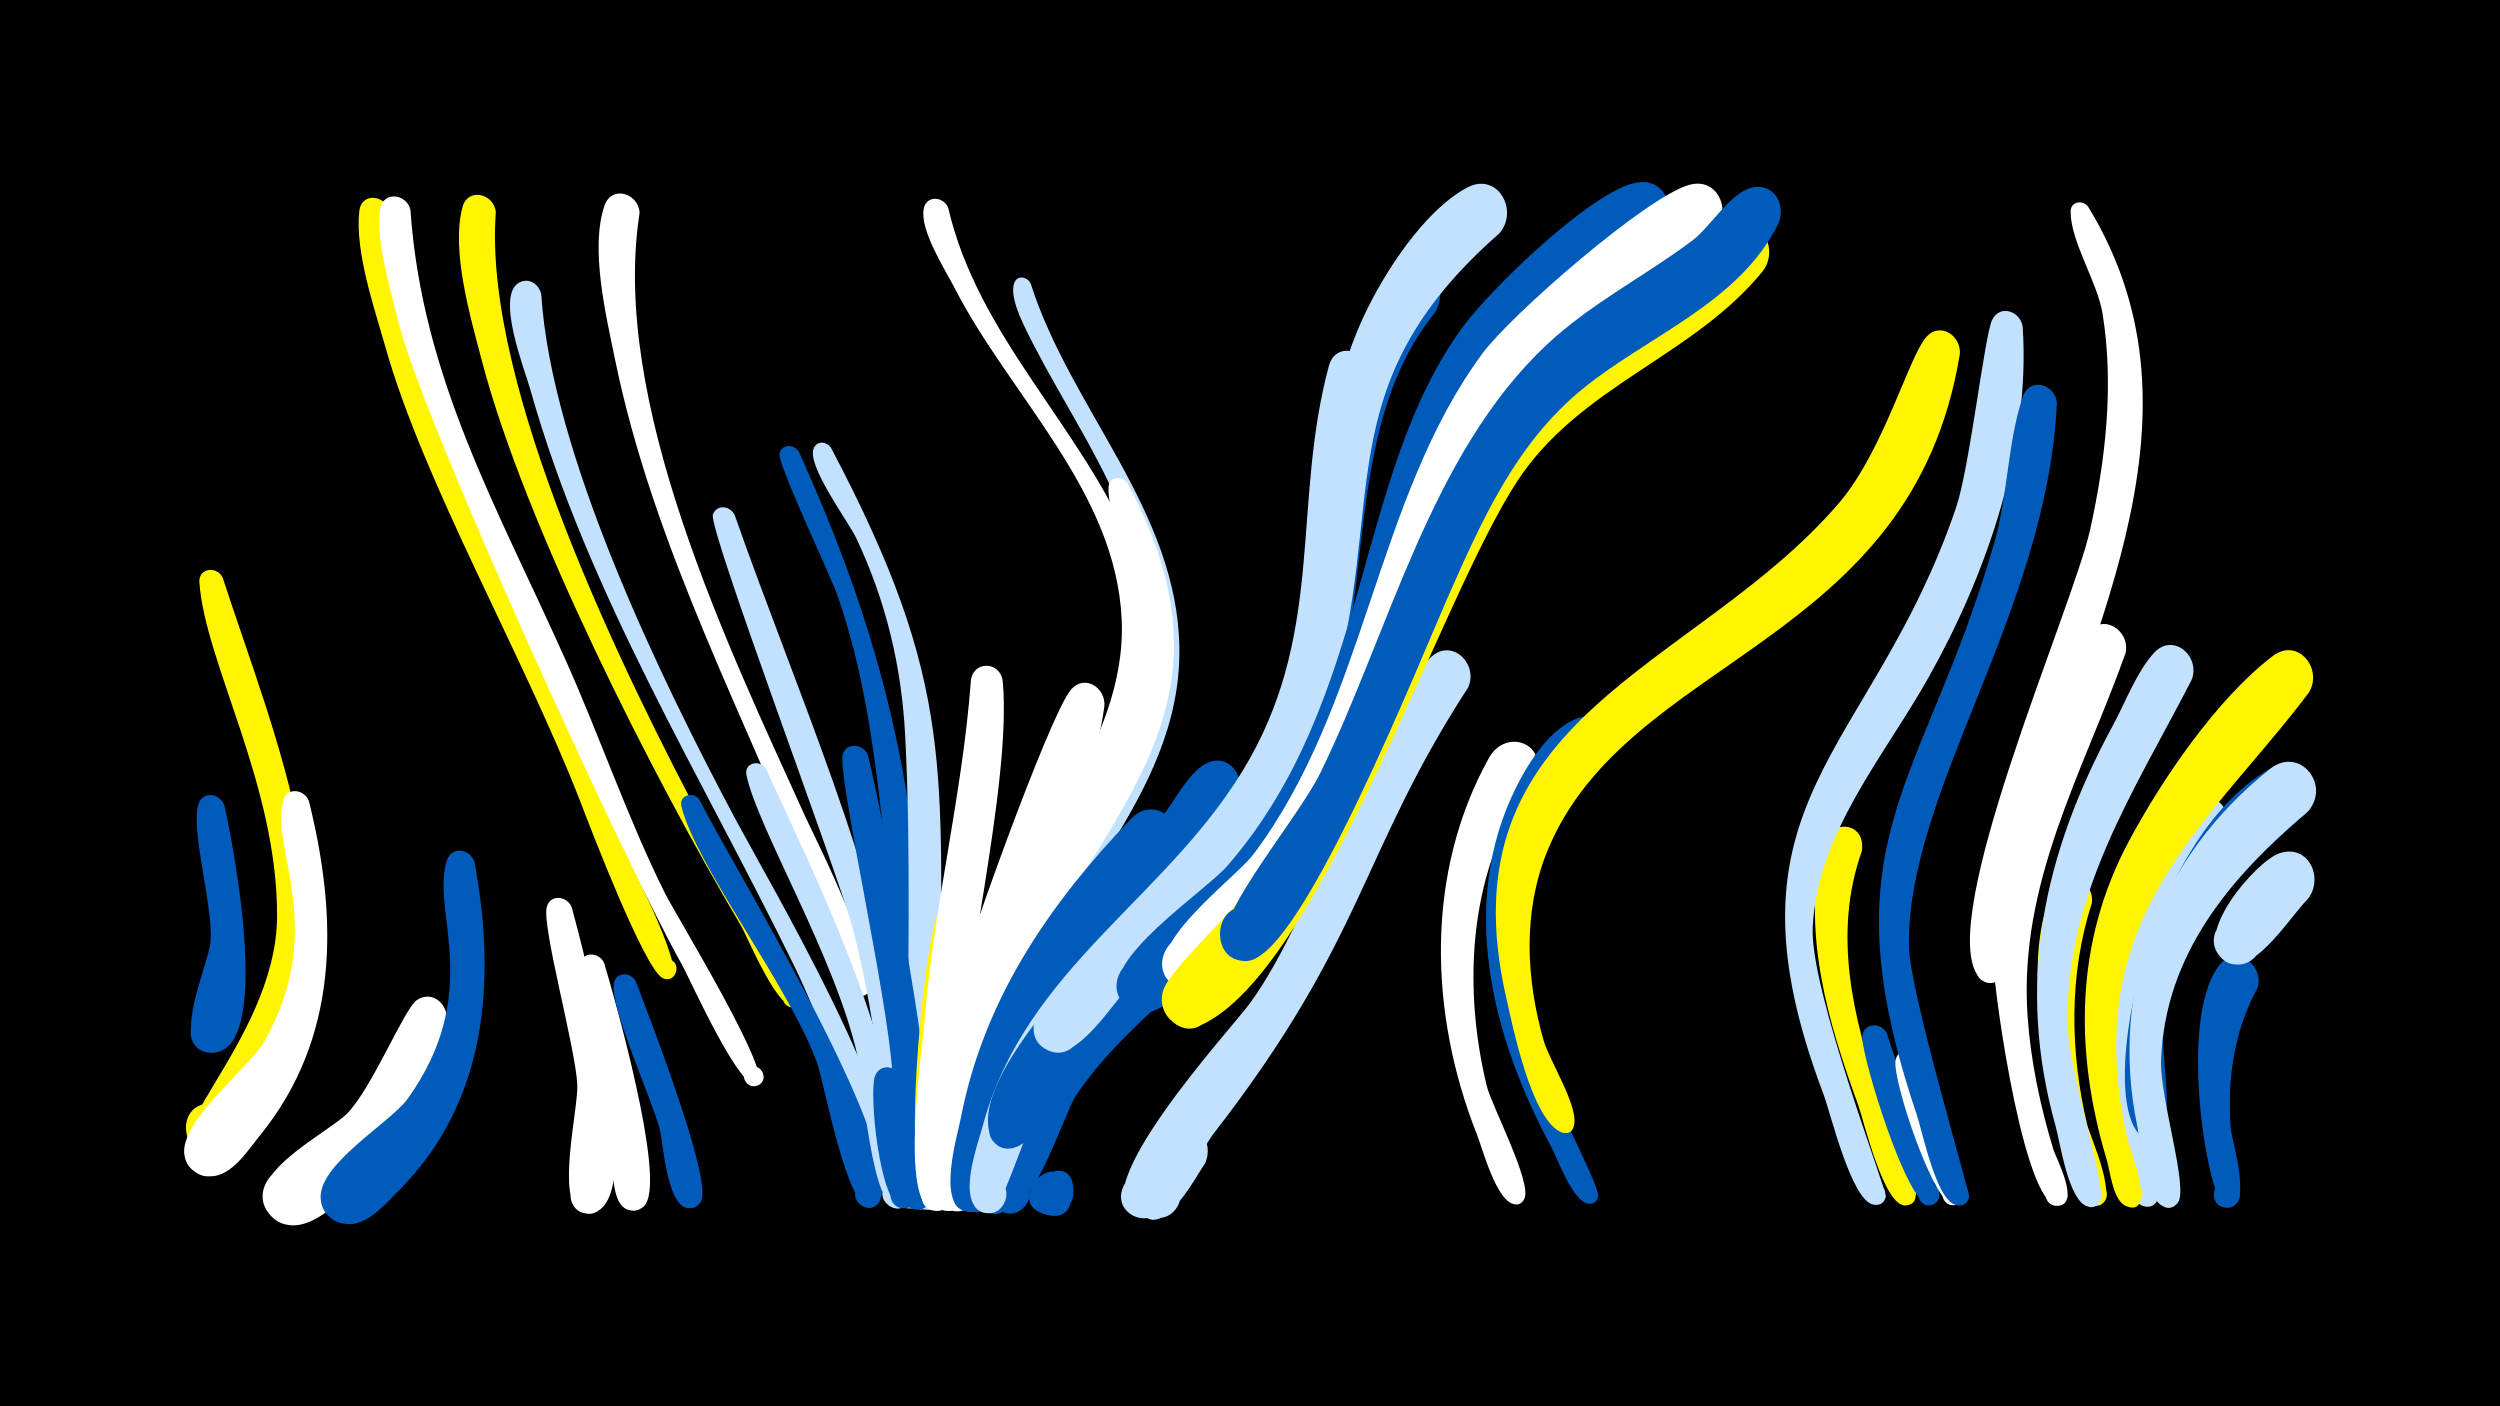 <svg width="1200" height="675" viewBox="-500 -500 1200 675" xmlns="http://www.w3.org/2000/svg"><path d="M-500-500h1200v675h-1200z" fill="#000"/><path d=""  fill="#fff" /><path d=""  fill="#005bbb" /><path d=""  fill="#005bbb" /><path d=""  fill="#005bbb" /><path d=""  fill="#fff" /><path d="M-393.1-222.7c24.6 75.9 67.7 173.6 22 249.4-5.1 8.4-12.1 21.7-20.9 26.8-17.7 10.1-27.8-22.2-7.5-24 17.4-1.5 18.3 26.1 0.9 25.7-38-0.9 31.4-53.7 31.6-115.5 0.2-63-34.5-121.2-37.3-160.2-0.5-7 8.6-7.9 11.2-2.2z"  fill="#fff500" /><path d="M-392.3-113.4c3.5 15.2 24.7 120.9-7 118.7-13.9-0.9-11.2-22.8 2.5-20.3 13.7 2.4 8.7 23.8-4.7 19.9-16.4-4.8 1.9-42.2 2.6-53.4 1.1-17.3-9.6-52.5-5.9-65.3 1.9-6.9 10.5-5.4 12.5 0.4z"  fill="#005bbb" /><path d=""  fill="#fff" /><path d=""  fill="#fff" /><path d="M-351.7-115.4c14 56.3 14.7 113.5-23.6 160.5-6.1 7.5-14.6 21.4-25.9 19.3-20.7-4-6.8-36.1 10.2-23.8 17.1 12.3-9 35.6-19.3 17.3-8.9-15.8 29.6-44.7 37-57.7 30.9-54.1 2.9-92.9 9.2-115.9 1.9-6.8 10.4-5.4 12.4 0.3z"  fill="#fff" /><path d=""  fill="#005bbb" /><path d="M-313.3-399c11.1 107.3 69.4 198 108.9 298 3.4 8.7 34.4 67.1 26.5 70.5-6.9 3-9.3-9.2-1.8-9 7.5 0.2 4.6 12.2-2.2 9-8.8-4.3-34.9-72.6-39.8-85.4-27-69.3-74.9-152.3-93.3-217.5-5.3-18.8-14.8-46-12.5-65.6 1.1-8.6 12.3-7.5 14.2 0z"  fill="#fff500" /><path d="M-303-399.3c5.6 81.1 42.4 144.2 74.7 216.6 16.5 36.9 29.5 75.3 47.5 111.5 5.2 10.4 53.1 88.5 44.5 92.2-5.1 2.2-9.2-5-4.7-8.2 5.3-3.8 10.8 4.8 5.2 8-8.4 4.8-32.8-50.6-37-58-26.9-47.7-125.4-262.8-136.4-309.9-3.5-15.3-10.6-37-8.3-52.6 1.3-8.8 12.8-7.3 14.5 0.4z"  fill="#fff" /><path d="M-285.6-9.6c-3.8 22.8-55.7 116.9-83.1 94.3-15.1-12.5 5.8-35.2 19.5-21.2 13.7 14-9.6 34.4-21.7 19-14.3-18.2 28-38.4 37.5-48 11.9-12 27.5-50.4 33.4-54.4 7.7-5.2 15.5 2.3 14.4 10.3z"  fill="#fff" /><path d="M-272.2-86c10.5 56.8 6.2 115.2-36.8 157.9-6.9 6.8-16.5 18.7-27.6 15-21.3-7.1-2.1-39.2 14.2-23.8 16.4 15.4-14.5 36.4-22.9 15.6-6.9-17.2 32.2-39.1 41-51.3 37-51.8 10.7-90.8 18.9-114.6 2.5-7.1 11.5-5.1 13.2 1.2z"  fill="#005bbb" /><path d="M-262-398.2c-6.4 83.7 61.8 222.6 101.6 297.3 5.1 9.6 50.8 80.2 42.6 84-4.9 2.2-9-4.6-4.7-7.9 5-3.8 10.5 4.4 5.2 7.6-8.5 5.1-23.8-33.2-27.4-39.1-41.9-70.7-103.7-192.5-124.1-270.9-5.3-20.3-14.8-52.4-9.2-73.4 2.6-9.6 15.1-6.5 16 2.4z"  fill="#fff500" /><path d="M-240.2-358.8c4.8 76.5 57.5 185.1 93.8 253.1 14.7 27.5 84 145.3 71.9 171.7-4.2 9.2-17.7-0.9-9.9-7.5 7.7-6.6 15.7 8.3 5.8 11-11.7 3.3-12.5-25-13.8-30.8-6.1-26-14.7-51-26.4-75.1-44.4-91-99-178.3-126.7-276.8-2.5-8.9-16.9-45.3-5.2-51.2 4.8-2.5 9.4 0.9 10.5 5.6z"  fill="#c2e1ff" /><path d="M-225.6-64.6c4.9 18 38.7 143.4 9.1 147-12.1 1.5-13.3-17.7-1.2-17.8 14.2-0.2 9.4 22.9-3.5 17.1-12.1-5.4-1.1-49.7-1.7-61.2-0.9-17.6-16.9-75.2-14.7-84.9 1.5-6.6 9.8-5.6 12-0.2z"  fill="#fff" /><path d="M-210-37.7c5.4 17.9 29.2 102.3 19.9 115.5-7.1 10-20.7-5.1-10.1-11.1 10.6-6.1 16.7 13.3 4.5 14.3-14.1 1.2-9.4-32.7-10.2-40.3-1.8-18-18.5-64.5-15.7-77.9 1.3-6.5 9.4-5.7 11.6-0.5z"  fill="#fff" /><path d="M-194.8-28.9c5.8 15.5 36.5 93.9 31.4 105.1-4.2 9.2-17.6-0.8-10-7.4 7.7-6.6 15.6 8.2 5.9 10.9-12.3 3.5-14.1-31.2-15.8-37.7-3.9-14.7-23.7-57.9-22.1-69.7 0.8-6 8.2-5.9 10.6-1.2z"  fill="#005bbb" /><path d="M-193-397.7c-14.2 90.6 42.7 208.4 79.5 289.6 4.5 9.8 41.5 82.7 27.6 86.1-7.8 1.9-10.2-10.5-2.2-11.6 8-1.1 9 11.5 0.9 11.8-10.4 0.3-17.1-38.5-20.2-46.3-33.8-85.8-78.9-168.7-97.5-259.9-4.2-20.5-12-53-4.9-73.4 3.5-10 16.5-5.7 16.8 3.7z"  fill="#fff" /><path d="M-164.3-116.2c15.4 31 98.1 164.7 86.7 192.3-3.8 9-17-0.3-9.9-6.9 7.2-6.6 15.3 7.4 6.1 10.4-11.7 3.7-22.9-60-26.5-69.7-13.6-37-58.1-94.4-65-122.8-1.4-5.5 5.8-7.4 8.6-3.3z"  fill="#005bbb" /><path d="M-147.4-252.9c30 85.6 69.2 171.4 83.1 261.5 2.3 14.7 14.1 54.8 6.7 67.9-5.3 9.6-19-2.5-10.1-9 8.9-6.5 16.2 10.2 5.4 12.4-13.1 2.6-11.4-29.8-12-36-3.6-33.3-8-66.2-16.5-98.7-6.6-25.2-69.6-191.9-67-198.3 2.1-5.1 8.3-4 10.4 0.2z"  fill="#c2e1ff" /><path d="M-132.4-131.1c27.7 60 55 115.8 65.7 181.7 1.1 6.8 6.1 19.5 2.9 25.9-4.8 9.4-18.4-1.7-10-8.2 8.3-6.5 15.9 9.2 5.7 11.7-13.7 3.3-17.9-62.9-20.3-73.2-10.5-47.2-48.2-109.7-53.3-134.8-1.2-5.9 6.4-7.6 9.3-3.1z"  fill="#c2e1ff" /><path d="M-116.5-283.1c45.4 100.7 57.4 169.9 63.2 279.8 0.7 12.5 6.8 73.6 2.4 80.7-6 9.7-19.6-3.4-10.1-9.7 9.5-6.3 16.4 11.3 5.1 13.1-4 0.6-7.8-2.4-8.3-6.4-6.5-61.2-5.8-122.9-12.8-184.1-4-35.3-9.2-70.5-20.9-104.2-3.4-9.9-29.3-64-27.9-68.6 1.4-4.7 7.1-4.2 9.3-0.6z"  fill="#005bbb" /><path d="M-101.2-285.2c60.7 114.9 52.5 154.4 52.8 279.8 0 13.2 4.8 75.1-0.1 82.7-6.2 9.8-19.9-3.8-10.1-10.1 9.8-6.3 16.4 11.8 5 13.4-15.6 2.1-10.3-44.1-10.4-52.2-0.6-58.3 1.5-116.8-1.5-175-1.7-33.5-9.2-64.9-23.6-95.3-3.7-7.8-24.3-35.3-20.2-43.2 1.8-3.5 6.1-2.9 8.1-0.1z"  fill="#c2e1ff" /><path d="M-83.4-137.5c5.5 21.8 46.3 216.7 24.2 218.1-9.6 0.6-9.7-14.6-0.1-14.2 9.6 0.4 8.1 15.5-1.4 14.1-13.8-2.1-10.2-55.4-11-66.1-2.7-37.7-24.1-132-24-150.4 0-7.7 9.9-7.8 12.3-1.5z"  fill="#005bbb" /><path d="M-66.9 18c1.5 8.9 15.4 60.5 1.5 61.9-9.2 1-9.9-13.6-0.6-13.6 9.3 0.1 8.4 14.6-0.8 13.6-11-1.3-16.1-54.9-13.3-63.1 2.4-7.1 11.4-5.1 13.2 1.2z"  fill="#005bbb" /><path d="M-44.9-400.4c14.3 62 63.8 105 87.8 162.3 28.6 68.5-7.4 118.9-39.7 177.1-5 9-14.4 45.8-29.8 39.1-11-4.8-5.6-21.9 6.2-19.6 11.7 2.3 10.2 20.2-1.8 20.4-7.2 0.1-12.3-7.2-9.9-13.9 20-55.1 73.3-106.5 70.5-167.7-2.8-61.5-53.6-107.2-80.2-159.1-4.6-8.9-16.8-27.7-14.8-38.1 1.3-6.5 9.4-5.8 11.7-0.5z"  fill="#fff" /><path d="M-33.3-55.8c-2.6 16.4-9.2 131-10.9 133.5-6.7 9.9-20.3-4.5-10.1-10.6 12-7.2 15.9 16.8 2.3 13.7-17.6-3.9-4.6-125.5 1.7-141.1 4-10.1 17.2-5.1 17 4.5z"  fill="#fff500" /><path d="M-18.7-173.1c4.6 49.7-20.9 148.9-23.7 209.5-0.4 8.1 5.5 44.8-8.1 44.8-10.2 0-9.3-16 0.9-15 10.1 1.1 7.5 17-2.5 14.8-16.4-3.6-5.1-77.6-4.1-90.8 4.3-54.9 18.1-108.3 22.2-163.1 0.7-10 14-10 15.3-0.2z"  fill="#fff" /><path d="M-5.3-364c19.1 60.3 70.4 108.9 71.4 174.9 1.1 72.7-64 123.1-85.1 189.3-3.5 10.9-7.5 66.5-21.7 64.4-9.8-1.4-9.2-16.2 0.6-16.9 11.5-0.8 11.8 17.4 0.3 17-14.9-0.6-6.2-29.3-5-36.7 15.4-96.5 84.6-149 93.9-212.6 8.7-59.7-33.8-109-57.8-159.6-11.7-24.6 0.5-25.3 3.4-19.8z"  fill="#c2e1ff" /><path d="M14.4 76.5c-7.8 14.6-27.1 0.6-16.9-10.2 15.2-16 25.8 22.6 4.6 16.7-24.9-7 15.2-37.7 13.1-9z"  fill="#005bbb" /><path d="M30.1-161c-7.1 54.9-51.5 113.5-62.4 184.1-1.5 9.7 1 58.7-12.8 58.2-10.6-0.4-9-17 1.5-15.5 10.4 1.6 7.1 17.9-3.1 15.2-18.3-4.8 0.2-84.1 3.1-97.8 4.3-20.5 47.3-140 57.6-152.1 6.6-7.8 16.9-0.9 16.1 7.9z"  fill="#fff" /><path d="M41.1-268.1c64.7 120.2-28.1 164.6-60.5 268.5-3.2 10.4-15.8 79-16.8 79.6-10.6 6.9-18-12.8-5.5-14.5 12.5-1.8 11 19.2-1.2 15.5-21.4-6.4 7.5-97.6 12.9-112.1 17-46.3 52.9-81.8 70.7-127.2 23.9-60.9-9.4-82.1-8.6-107.8 0.2-5.3 6.6-5.8 9-2z"  fill="#fff" /><path d="M62.3-90.9c-28.2 35.8-60.4 65.5-76.1 109.4-3.5 9.9-9.3 69.4-24.3 62.4-8.7-4.1-4-17.7 5.4-15.5 11 2.5 6.1 19.6-4.6 15.8-12.8-4.4-3-36.7-1.4-45 11-56.5 42.3-102.3 81.7-143.3 11.5-11.9 28 2.7 19.3 16.2z"  fill="#005bbb" /><path d="M78.4 58.4c-4.4 6.3-23.2 42.7-32.8 19.4-4.2-10.1 8-19.7 16.8-13.1 8.8 6.5 3.2 21-7.6 19.9-21.4-2.1-1.1-37.7 7.8-42.9 11.3-6.5 20.7 6.4 15.8 16.7z"  fill="#c2e1ff" /><path d="M94-116.7c-28.5 51-81.2 82.4-103.4 137.8-4.4 10.8-8.9 58.2-20.6 60.4-13.2 2.5-12.5-19.7 0.5-16.4 13 3.3 3 23.1-7.3 14.7-6.9-5.6-2.1-20.5-1.1-27.4 10.2-68.2 51.1-109.3 94.4-158.8 6.7-7.6 13-21.7 21.9-26.8 11.2-6.4 20.4 6.4 15.6 16.5z"  fill="#005bbb" /><path d="M109.7-72.1c-27 36.6-67.8 60.3-93.3 98-5.4 7.9-25 70.4-38.5 53.1-6.6-8.5 4.9-19.6 13.1-12.8 9.7 8-3.8 22.5-12.5 13.5-5.4-5.6-1.1-16.1 0.4-22.1 13-51.8 48.8-85 86.5-119.9 9.2-8.5 17.1-20.2 27.1-27.7 12.2-9.1 24.4 6.5 17.1 17.9z"  fill="#005bbb" /><path d="M125.6-120.6c-29.1 59.9-91.4 90.8-122 148.4-5.5 10.3-12.8 53.2-24.6 54.7-14 1.7-11.7-21.6 1.7-17.3 13.4 4.4 1.5 24.5-8.7 15-6.5-6-1-20.5 0.5-27.4 14.8-65.3 62.6-98.6 105.1-145.2 9.5-10.5 21.5-39.5 34.4-44.2 10.4-3.7 17.2 7.1 13.6 16z"  fill="#005bbb" /><path d=""  fill="#c2e1ff" /><path d="M156.8-319.5c-21 59.8-5.7 122.9-33.6 186.4-25.7 58.4-80.1 88.8-113.8 140.5-12 18.4-28.2 74-33.5 74.8-13.7 2-12-20.9 1.2-17 11.3 3.4 5 21-5.8 16.4-12.3-5.2-1.8-32.7 0.4-41.1 20.7-77.2 91-110.4 128.1-176.2 35.8-63.5 20.5-123.5 38.1-188.8 3.4-12.5 20.6-7.1 18.9 5z"  fill="#c2e1ff" /><path d=""  fill="#fff" /><path d="M188.9-350.1c-42.6 52.3-29.8 129.7-49.8 191.1-23.7 72.5-69.9 100.2-115.9 155-8.2 9.8-28.2 60.6-42.2 54.8-14.9-6.1 0.3-28 11.3-16.3 10.9 11.8-12.1 25.3-17.1 10-12.5-38.5 97.7-130.1 119.5-161.7 55.7-81 28.6-167.7 69-238 11.6-20.1 35.3-14.3 25.2 5.1z"  fill="#005bbb" /><path d="M204.7-170c-52.1 80.3-49.2 120.1-122.3 214.3-6.9 8.9-23.7 47.8-38.9 39-13-7.6 0-27.4 12.1-18.5 10.3 7.6 0.7 24.2-11 19-25.8-11.5 46.1-89.7 55.2-102 30.9-41.9 60.6-140 86.7-166 10.1-10.1 23.4 2.8 18.2 14.2z"  fill="#c2e1ff" /><path d="M219.7-388c-84.1 73.7-53.1 129.7-81.2 223.4-17.4 58.1-53.3 96.5-95.9 137.5-8.4 8.1-25 36.6-38.8 31.5-15.4-5.6-5.2-29.4 9.5-22.1 14.7 7.2 2 29.8-11.8 21-26.1-16.6 71.6-88.8 97.2-130.4 46.5-75.5 23.1-151.4 56.1-221.5 9.7-20.6 28.6-50.1 49.3-61.3 14.6-7.9 25.2 10.8 15.6 21.9z"  fill="#c2e1ff" /><path d="M236.3-126.7c-31.2 41.8-34.6 98.5-22.7 147.8 2.4 9.8 22.2 47.2 18 54.5-4.3 7.7-13.9-4.2-5.5-6.8 7.2-2.2 8.2 10.2 0.8 9.2-8.6-1.1-15.3-26.8-18-33.5-22.9-57.9-25-125.3 5.8-180.7 8.3-14.9 29.3-6.4 21.6 9.5z"  fill="#fff" /><path d=""  fill="#fff" /><path d="M267.5-135.3c-38.2 36.6-45.7 88.5-31.7 137.8 3.6 12.7 31.9 66 31.3 71.5-0.9 7.8-12.9 1.4-6.9-3.7 6-5.1 10.3 7.8 2.5 7.5-7.6-0.4-15.2-22-18.4-27.9-28.2-52.4-44.5-116.3-16.4-172.3 25.4-50.7 55.3-35.2 39.6-12.9z"  fill="#005bbb" /><path d=""  fill="#fff500" /><path d="M296.6-387.9c-31.1 27.8-69.5 45.1-91 82.7-51 89.1-26.8 177-131.3 273.4-7.9 7.3-19.8 23.6-32.1 15.8-15.6-9.8 1.1-33.4 15.5-22.1 16.9 13.3-10.7 35.9-20.4 16.8-9.2-18.2 41.2-50.7 52-63.3 69.3-80 60.3-186.7 112.8-258.4 13.2-18.1 61.6-65.1 83.1-69.3 15.1-3 20.6 14.9 11.4 24.4z"  fill="#005bbb" /><path d=""  fill="#005bbb" /><path d="M323.4-389c-30.1 34.9-76.9 49.2-103.4 88.5-47.4 69.7-51.6 167.5-111.5 242.2-8.3 10.4-28.5 41.6-44.4 31.7-15.6-9.6 0.9-33.4 15.4-22.2 14.5 11.3-4.5 33.1-17.7 20.4-16.3-15.9 31.2-49.9 39.9-61.6 54.1-72 58.3-170.7 110-240.5 13.8-18.6 78.2-74.7 98.9-80.7 14-4.1 20.8 12.4 12.8 22.2z"  fill="#fff" /><path d="M346.1-369.8c-33.4 41-87.6 54.8-117.7 100.6-37.8 57.4-94.6 235-151.8 261.2-19.4 8.9-26.9-25.8-5.5-25.7 25 0.1 8.7 40.4-9.3 23.2-4.3-4.1-5.4-10.8-2.6-16.1 8.4-15.7 47.7-48.1 64.9-79 42-75 61.8-174.2 130.5-230.9 12.8-10.5 65.5-50.9 78.3-55 13.8-4.3 20.8 11.9 13.2 21.7z"  fill="#fff500" /><path d="M353.2-391.8c-19.1 37.6-62.7 53.2-93.7 78.6-32 26.2-48.3 63.1-64.6 100-12.7 28.7-68.5 168.6-94.6 174-19.9 4.1-19.4-29.6 0.4-25 19.8 4.6 5.2 35.1-10.8 22.5-14.2-11.1 31.7-62.5 43.9-87.4 32.9-67.1 52.7-153.1 108.7-205.5 21.1-19.8 46.9-32.7 69.9-50 8.5-6.4 18-22.7 28.3-25.3 11.2-2.8 17.2 9.2 12.5 18.1z"  fill="#005bbb" /><path d=""  fill="#fff" /><path d="M393.7-91.5c-14.1 39.6-4.3 80 8.8 118.4 3.6 10.6 19.7 37.3 16.9 47.8-2.2 8.1-14.5 1.7-9.1-4.7 6.3-7.5 14.4 7.5 4.6 8.6-10.5 1.2-20.1-40.2-22.9-48-14.6-40.1-26.6-80.9-17.9-123.7 2.9-14 21.7-13.4 19.6 1.6z"  fill="#fff500" /><path d="M405.9-3.6c2.5 10.5 30 79.1 21.7 81.9-6.8 2.3-9.9-8.6-2.9-10.2 7-1.6 8.9 9.6 1.7 10.4-10.7 1.2-32.3-69.8-32.5-80.3-0.2-7.5 9.5-7.9 12-1.8z"  fill="#005bbb" /><path d="M421.6 8.3c2.4 9.4 26.5 66.9 17.5 69.9-6.8 2.3-9.9-8.7-2.8-10.2 7.1-1.5 8.9 9.7 1.7 10.5-9.4 1-30-60.7-28.1-69.7 1.4-6.5 9.5-5.8 11.7-0.5z"  fill="#fff" /><path d="M440.7-329.9c-23.2 140.9-159.8 144.3-198.1 238.7-11.7 28.9-10.1 61-1.7 90.5 2.8 9.8 16.6 31.2 14.7 40.6-2 10.3-16.1-2.4-6-5.5 8.5-2.6 7.2 12.8-0.8 8.8-13.8-6.9-22.6-50-25.7-63.8-31.5-136.5 90.2-157.3 159.4-237.7 21.4-24.8 33.6-70.1 42-79.8 6.8-7.8 17.1-0.6 16.2 8.2z"  fill="#fff500" /><path d="M502.4-400.6c63.1 103.3-4.6 211.6-31.5 312.8-2.7 10.3-2.8 60.1-15.4 59.6-12.3-0.5-7.1-20.3 3.8-14.7 11 5.6-2.1 21.4-9.6 11.7-21.1-27 45.1-176.6 53.5-214.3 7.5-33.7 11.6-69.7 6-104.1-2.5-15.2-15.4-34.6-15.3-48.9 0-5 6.1-5.7 8.5-2.1z"  fill="#fff" /><path d="M470.9-343c3.8 57.8-17.2 118.3-45.1 168-21.4 38.2-53.5 74.6-55.7 120.2-1.5 29.8 35.8 126.5 35.1 129.2-2.4 9.4-16-0.6-7.8-5.7 8.2-5.1 11.2 11.4 1.7 9.5-10.5-2.1-20.4-43.9-23.9-53.2-53.5-141.4 23-161.7 63.7-281.3 6.6-19.3 13.7-83.2 17.4-90.3 3.9-7.6 13.7-3.8 14.6 3.6z"  fill="#c2e1ff" /><path d="M487.3-306.3c-4.8 100.5-72.4 186.2-71 261 0.4 21.1 29.4 118.1 28.9 120-2.7 9.5-16.3-0.9-7.9-6 8.5-5.1 11.2 11.9 1.6 9.7-9.6-2.1-16.1-35.4-19-43.8-44.6-132.1 3.7-156.7 37.4-274.2 6.5-22.5 6.3-48.3 13.7-70.1 3.3-9.7 16-5.7 16.3 3.4z"  fill="#005bbb" /><path d="M504.1-66.6c-11.1 34.5-10.5 71.2-2.3 106.3 1.3 5.5 17.1 39.7 3.9 39.1-7.6-0.3-6.5-12.2 1-11.1 6.4 1 6 10.6-0.4 11.1-11.4 0.8-17.6-40.2-19.5-48.1-6.8-28.4-15.4-76.8-0.6-104.3 5.6-10.4 19.3-3.4 17.9 7z"  fill="#fff500" /><path d="M520.2-186.3c-20.7 57.8-51.2 110-47 173.6 1.5 22 6.1 43.7 12.5 64.7 1.3 4.1 13.6 27 1.4 26.8-6.3-0.1-7.2-9.5-1-10.8 6.2-1.2 9 7.8 3.3 10.4-17 7.5-32.2-102.1-32.4-114.8-0.5-29.1 5-57.7 14.6-85.1 8-23 16.5-54.4 30.4-74.4 7.2-10.4 20.9-1.3 18.2 9.6z"  fill="#fff" /><path d=""  fill="#fff500" /><path d="M552-173.7c-27.9 54.2-61.7 104.2-59.4 167.8 0.8 20.7 19.2 77.6 15.4 82.9-6.1 8.3-15.6-6.9-5.5-8.7 8.7-1.6 8.1 13-0.4 10.8-9.2-2.4-13.2-30.6-15.4-38.5-19.3-68.8-5.9-130.8 27.5-192.4 5.9-10.9 11.3-25.5 19.6-34.7 9.2-10.2 22.6 1.5 18.2 12.8z"  fill="#c2e1ff" /><path d="M567.7-97.2c-28.8 32.6-45.4 72.8-42.2 116.6 1 13.6 14.7 44.2 10.4 55.9-3.8 10.2-17.9-2.4-8.1-7.3 9.8-4.8 11.3 14 0.9 10.9-8.8-2.7-11-27.5-12.8-34.7-11.2-45.9-7.4-127.2 34.4-159.2 12.2-9.3 24.6 6.2 17.4 17.8z"  fill="#c2e1ff" /><path d="M583.6-25.7c-11.4 20.7-14.7 44.4-12.8 67.7 0.5 5.7 11.6 40.2-3 37.6-8.7-1.5-5.5-15.1 2.9-12.6 7.3 2.1 5.3 13.2-2.2 12.7-8-0.5-23.9-89.2-3.4-116.2 8-10.5 21.9-0.4 18.5 10.8z"  fill="#005bbb" /><path d=""  fill="#005bbb" /><path d=""  fill="#fff" /><path d="M607.8-68.5c-7.9 7.2-30.1 44.5-43 26.6-7.9-11.1 7.3-24.6 17.4-15.5 10.1 9.1-1.8 25.6-13.6 18.8-18.2-10.4 14.3-48.3 25.7-51.9 14-4.4 21.2 12 13.5 22z"  fill="#c2e1ff" /><path d="M608.2-167.5c-36.1 48.1-83.6 86.9-91.3 150.5-2.6 21.6-0.4 43.5 4.5 64.6 0.7 2.8 14.2 37.5-0.9 31.3-7.2-3-1.9-14.1 4.9-10.4 6.9 3.7 0.4 14.2-6 9.8-5.4-3.7-6.5-16.1-8.2-21.7-15.5-51.7-15.3-104.3 10.6-152.7 15.8-29.6 42.2-68.5 69.1-89 12.1-9.2 24.4 6.2 17.3 17.6z"  fill="#fff500" /><path d="M607.3-109.9c-33.4 28.2-63.2 61.4-68.9 106.5-1.2 9.3 6.1 46-2.7 50.2-9.5 4.6-13.6-12.5-3-12.7 10.6-0.2 7.1 17-2.6 12.7-25.9-11.5-1.3-146.3 61.9-179.1 14.9-7.7 25.2 11.3 15.3 22.4z"  fill="#005bbb" /><path d="M607.7-110.4c-37 31.2-68.5 68.4-70.4 119.1-0.7 18.4 13.5 62.1 8 68.7-7.2 8.6-16.4-8.6-5.3-9.8 9.5-1.1 7.9 14.7-1.2 11.6-9.3-3.1-11.3-31.1-13-39.1-13.5-66 11-129 63.8-171 14.1-11.3 29.6 7.7 18.1 20.5z"  fill="#c2e1ff" /><path d=""  fill="#fff500" /></svg>